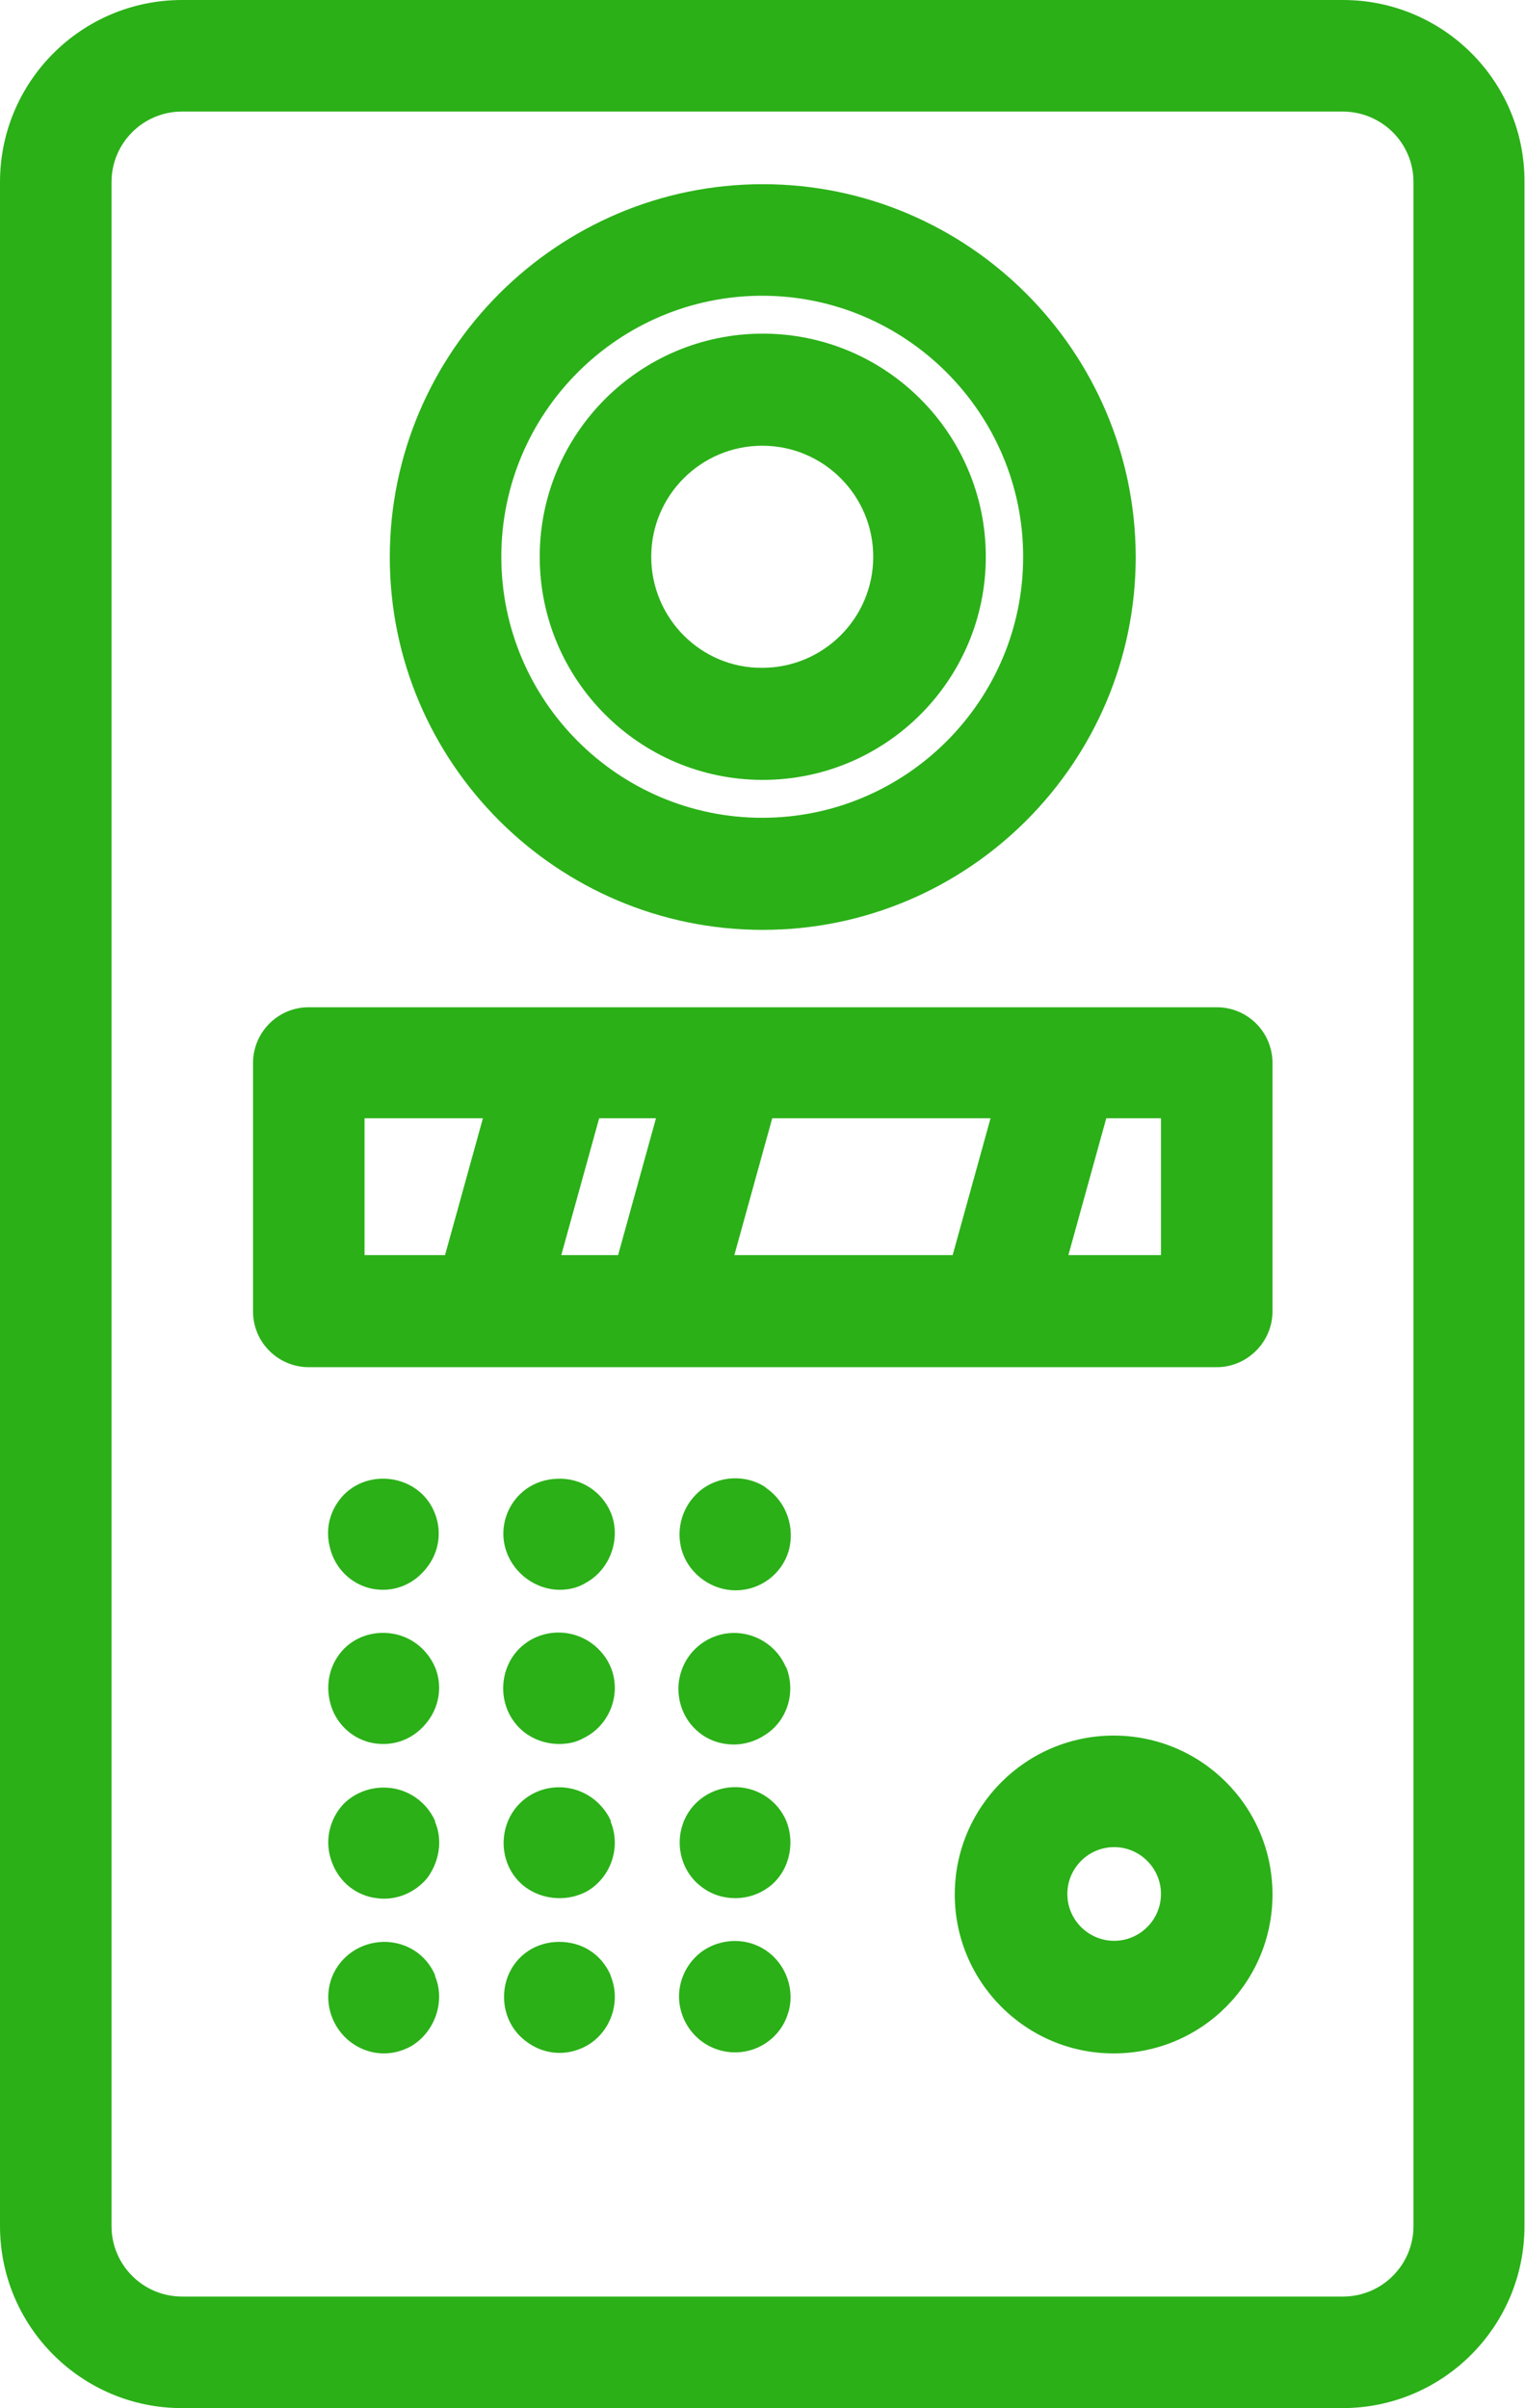 <?xml version="1.0" encoding="utf-8"?>
<!-- Generator: Adobe Illustrator 26.0.1, SVG Export Plug-In . SVG Version: 6.00 Build 0)  -->
<svg version="1.1" id="Layer_1" xmlns="http://www.w3.org/2000/svg" xmlns:xlink="http://www.w3.org/1999/xlink" x="0px" y="0px"
	 viewBox="0 0 289.9 457.6" style="enable-background:new 0 0 289.9 457.6;" xml:space="preserve">
<style type="text/css">
	.st0{fill:#2BB018;}
</style>
<g>
	<path class="st0" d="M255.3,0H34.6C15.5,0,0,15.5,0,34.6V423c0,19.1,15.5,34.6,34.6,34.6h220.6c19.1,0,34.6-15.5,34.6-34.6V34.6
		C289.9,15.5,274.4,0,255.3,0z M268.7,34.6V423c0,7.4-6,13.4-13.4,13.4H34.6c-7.4,0-13.4-6-13.4-13.4V34.6c0-7.4,6-13.4,13.4-13.4
		h220.6C262.7,21.2,268.7,27.2,268.7,34.6z"/>
	<path class="st0" d="M241.9,249.2V202c0-2.8-1.1-5.5-3.1-7.5s-4.7-3.1-7.5-3.1H58.7c-5.9,0-10.6,4.8-10.6,10.6v47.2
		c0,5.9,4.8,10.6,10.6,10.6h172.6C237.1,259.8,241.9,255,241.9,249.2z M220.7,212.5v26h-17.6l7.2-26H220.7z M188.3,212.5l-7.2,26
		h-41.5l7.2-26H188.3z M124.7,212.5l-7.2,26h-10.8l7.2-26H124.7z M91.8,212.5l-7.2,26H69.3v-26H91.8z"/>
	<path class="st0" d="M145,176.7c39.1,0,70.9-31.8,70.9-70.9C215.8,66.7,184,35,145,35s-70.9,31.8-70.9,70.9
		C74.1,144.9,105.9,176.7,145,176.7z M95.3,105.8c0-27.4,22.3-49.6,49.6-49.6s49.6,22.3,49.6,49.6c0,27.4-22.3,49.6-49.6,49.6
		S95.3,133.2,95.3,105.8z"/>
	<path class="st0" d="M145,148.2c23.4,0,42.4-19,42.4-42.4s-19-42.4-42.4-42.4s-42.4,19-42.4,42.4S121.6,148.2,145,148.2z
		 M123.8,105.8c0-11.7,9.5-21.1,21.1-21.1c11.7,0,21.1,9.5,21.1,21.1c0,11.7-9.5,21.1-21.1,21.1C133.3,127,123.8,117.5,123.8,105.8z
		"/>
	<path class="st0" d="M145.7,282.8l-0.1-0.1l-0.1-0.1c-4.1-2.7-9.8-2.1-13.2,1.4c-2.9,2.9-3.9,7.3-2.5,11.2c1.5,4.1,5.6,7,10,7
		c0.1,0,0.2,0,0.3,0c4.5-0.1,8.5-3.1,9.8-7.4C151.2,290.3,149.5,285.4,145.7,282.8z"/>
	<path class="st0" d="M149.5,316.9C149.5,316.9,149.5,316.8,149.5,316.9l-0.1-0.1l0,0c-1.7-4-5.7-6.6-10.1-6.5
		c-4.4,0.1-8.4,3-9.8,7.3c-1.4,4.2,0,9,3.5,11.7c1.9,1.5,4.2,2.2,6.5,2.2c2,0,4.1-0.6,5.9-1.8C149.7,327,151.3,321.6,149.5,316.9z"
		/>
	<path class="st0" d="M149.5,346.1L149.5,346.1c-1.6-3.9-5.4-6.4-9.5-6.5c-4.6-0.1-8.7,2.7-10.2,7s-0.1,9.2,3.5,11.9
		c1.9,1.5,4.2,2.2,6.5,2.2c2.2,0,4.4-0.7,6.2-2C149.8,356,151.3,350.7,149.5,346.1C149.5,346.2,149.5,346.1,149.5,346.1L149.5,346.1
		z"/>
	<path class="st0" d="M145.7,370.7l-0.1-0.1c-0.1,0-0.1-0.1-0.2-0.1c-4-2.6-9.4-2.1-12.9,1.1c-3,2.8-4.2,7.1-2.9,11
		c1.4,4.4,5.5,7.4,10.1,7.4c0.1,0,0.2,0,0.3,0c4.5-0.1,8.5-3.1,9.8-7.4C151.2,378.3,149.5,373.3,145.7,370.7z"/>
	<path class="st0" d="M99.5,299.5c2,1.7,4.5,2.6,6.9,2.6c1.8,0,3.5-0.4,5.1-1.4c4.6-2.6,6.6-8.5,4.6-13.3c-1.7-4-5.7-6.6-10.1-6.4
		c-4.5,0.1-8.2,2.8-9.7,6.9C94.8,292.1,96.1,296.6,99.5,299.5z"/>
	<path class="st0" d="M116.1,316.8L116.1,316.8c0-0.1-0.1-0.1-0.1-0.2l0,0l0,0c-0.5-1.2-1.3-2.3-2.3-3.3c-4.2-4.1-10.9-4.1-15,0
		c-3.7,3.7-4.1,9.9-0.8,14.1c2,2.6,5.2,4,8.4,4c1.6,0,3.2-0.3,4.6-1.1C115.9,327.9,118.2,321.9,116.1,316.8
		C116.1,316.9,116.1,316.9,116.1,316.8L116.1,316.8L116.1,316.8z"/>
	<path class="st0" d="M116.1,346.2L116.1,346.2L116.1,346.2v-0.1V346l0,0l0,0c-0.5-1.2-1.3-2.3-2.3-3.3c-4.2-4.1-10.9-4.1-15,0
		c-3.6,3.6-4.1,9.5-1.1,13.7c2,2.8,5.3,4.3,8.7,4.3c1.7,0,3.4-0.4,5-1.2C116.1,356.9,118.1,351.1,116.1,346.2L116.1,346.2z"/>
	<path class="st0" d="M116.1,375.5L116.1,375.5c0-0.1,0-0.1,0-0.1l0,0l0,0l0,0c-1.7-4-5.4-6.4-9.8-6.4l0,0c-4.4,0-8.1,2.5-9.7,6.4
		c-1.7,4.2-0.6,9.2,2.9,12.1c2,1.7,4.4,2.6,6.9,2.6c1.8,0,3.6-0.5,5.2-1.4C116.1,386.1,118.1,380.4,116.1,375.5L116.1,375.5z"/>
	<path class="st0" d="M75,281.2c-3.5-0.7-7.1,0.3-9.6,2.8c-2.7,2.8-3.7,6.6-2.6,10.4c1,3.7,3.9,6.5,7.5,7.4c0.8,0.2,1.7,0.3,2.5,0.3
		c3,0,5.9-1.3,8-3.8c2.7-3.1,3.3-7.3,1.8-10.9C81.3,284.2,78.5,281.9,75,281.2z"/>
	<path class="st0" d="M82.7,316.8c-1.4-3.2-4.2-5.6-7.7-6.3c-3.5-0.7-7.1,0.3-9.6,2.8c-2.7,2.8-3.6,6.6-2.6,10.4
		c1,3.7,3.9,6.5,7.5,7.4c0.8,0.2,1.7,0.3,2.6,0.3c3,0,5.9-1.3,8-3.8C83.5,324.6,84.2,320.4,82.7,316.8L82.7,316.8z"/>
	<path class="st0" d="M82.7,346.2L82.7,346.2v-0.1V346l0,0l0,0c-1.4-3.1-4.2-5.4-7.6-6.1c-3.5-0.7-7.1,0.3-9.7,2.8
		c-2.7,2.8-3.7,6.9-2.5,10.6c1.2,3.8,4.1,6.5,8,7.3c0.7,0.1,1.4,0.2,2.1,0.2c3.1,0,6.1-1.4,8.2-3.9
		C83.5,353.8,84.2,349.7,82.7,346.2L82.7,346.2z"/>
	<path class="st0" d="M82.7,375.5L82.7,375.5v-0.1v-0.1l0,0l0,0c-1.7-3.9-5.4-6.3-9.7-6.3h-0.1c-4.4,0.1-8.2,2.7-9.8,6.7
		c-1.6,4.2-0.4,8.9,3,11.9c2,1.7,4.4,2.6,6.9,2.6c1.8,0,3.6-0.5,5.2-1.4C82.7,386.1,84.7,380.3,82.7,375.5L82.7,375.5z"/>
	<path class="st0" d="M211.7,329.8c-16.6,0-30.2,13.5-30.2,30.2c0,16.6,13.5,30.2,30.2,30.2s30.2-13.5,30.2-30.2
		S228.4,329.8,211.7,329.8z M220.7,359.9c0,4.9-4,8.9-8.9,8.9s-8.9-4-8.9-8.9s4-8.9,8.9-8.9S220.7,355,220.7,359.9z"/>
</g>
</svg>
